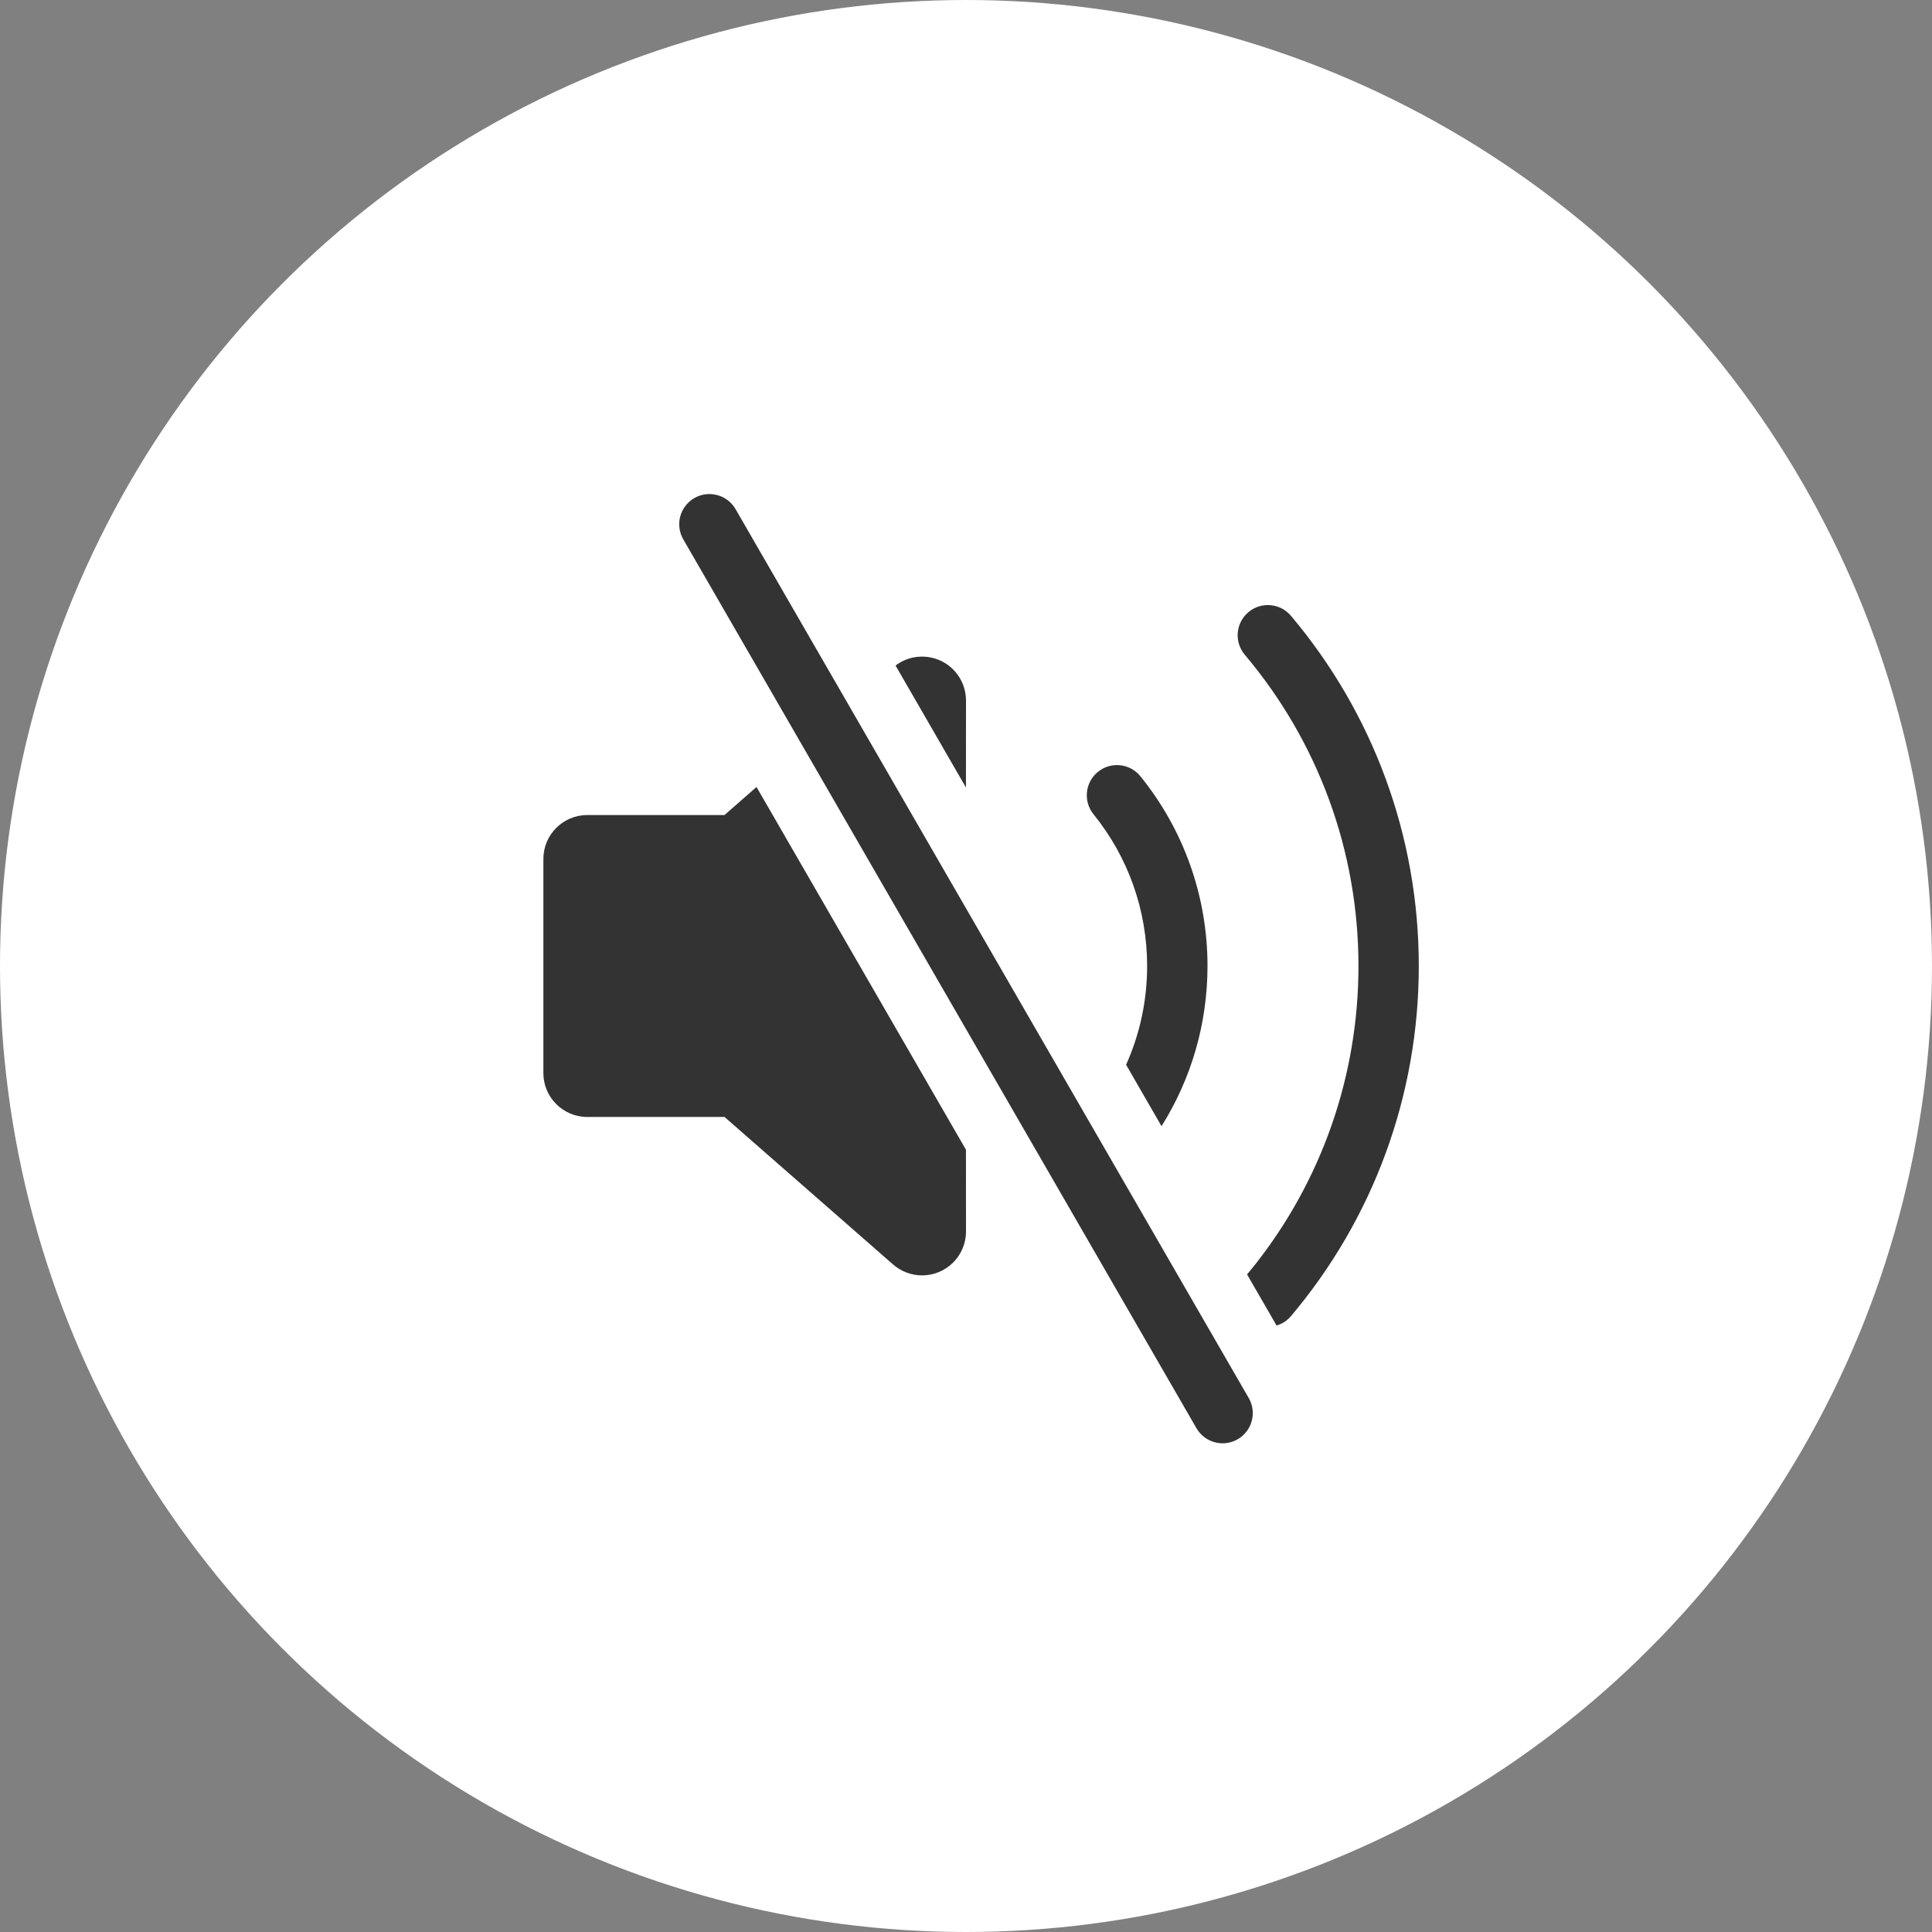 <?xml version="1.0" encoding="UTF-8"?>
<svg width="44px" height="44px" viewBox="0 0 44 44" version="1.1" xmlns="http://www.w3.org/2000/svg" xmlns:xlink="http://www.w3.org/1999/xlink">
    <rect x="0" y="0" width="44" height="44" fill="#808080" stroke="none"/>
    <title>免提-64px备份</title>
    <g id="页面-1" stroke="none" stroke-width="1" fill="none" fill-rule="evenodd">
        <g id="10.1-音频主叫" transform="translate(-458, -401)" fill-rule="nonzero">
            <g id="编组-2" transform="translate(330, 60)">
                <g id="免提-64px备份" transform="translate(128, 341)">
                    <circle id="椭圆形" fill="#FFFFFF" cx="22" cy="22" r="22"></circle>
                    <path d="M16.752,11.595 L28.439,31.839 C28.629,32.168 28.516,32.588 28.188,32.778 C27.859,32.968 27.438,32.855 27.248,32.526 L15.561,12.283 C15.371,11.954 15.484,11.534 15.812,11.344 C16.141,11.154 16.562,11.267 16.752,11.595 Z M29.4,14.024 C31.269,16.24 32.312,19.041 32.312,22 C32.312,24.958 31.27,27.757 29.403,29.972 C29.313,30.079 29.197,30.151 29.073,30.188 L28.401,29.024 L28.573,28.814 C30.094,26.89 30.938,24.511 30.938,22 C30.938,19.368 30.011,16.881 28.349,14.911 C28.104,14.621 28.141,14.187 28.431,13.942 C28.721,13.697 29.155,13.734 29.4,14.024 Z M17.229,17.923 L21.999,26.184 L22,28.046 C22,28.599 21.552,29.046 21,29.046 C20.758,29.046 20.524,28.958 20.341,28.799 L16.5,25.438 L13.375,25.438 C12.823,25.438 12.375,24.99 12.375,24.438 L12.375,19.562 C12.375,19.01 12.823,18.562 13.375,18.562 L16.5,18.562 L17.229,17.923 Z M25.973,17.68 C26.955,18.894 27.5,20.406 27.5,22 C27.5,23.312 27.131,24.568 26.453,25.648 L25.646,24.249 C25.959,23.552 26.125,22.789 26.125,22 C26.125,20.724 25.69,19.516 24.904,18.544 C24.665,18.249 24.711,17.816 25.006,17.577 C25.301,17.339 25.734,17.384 25.973,17.68 Z M21.753,15.295 C21.912,15.478 22,15.712 22,15.954 L21.999,17.935 L20.396,15.158 L20.441,15.124 C20.853,14.846 21.417,14.912 21.753,15.295 Z" id="形状结合" fill="#333333"></path>
                </g>
            </g>
        </g>
    </g>
</svg>